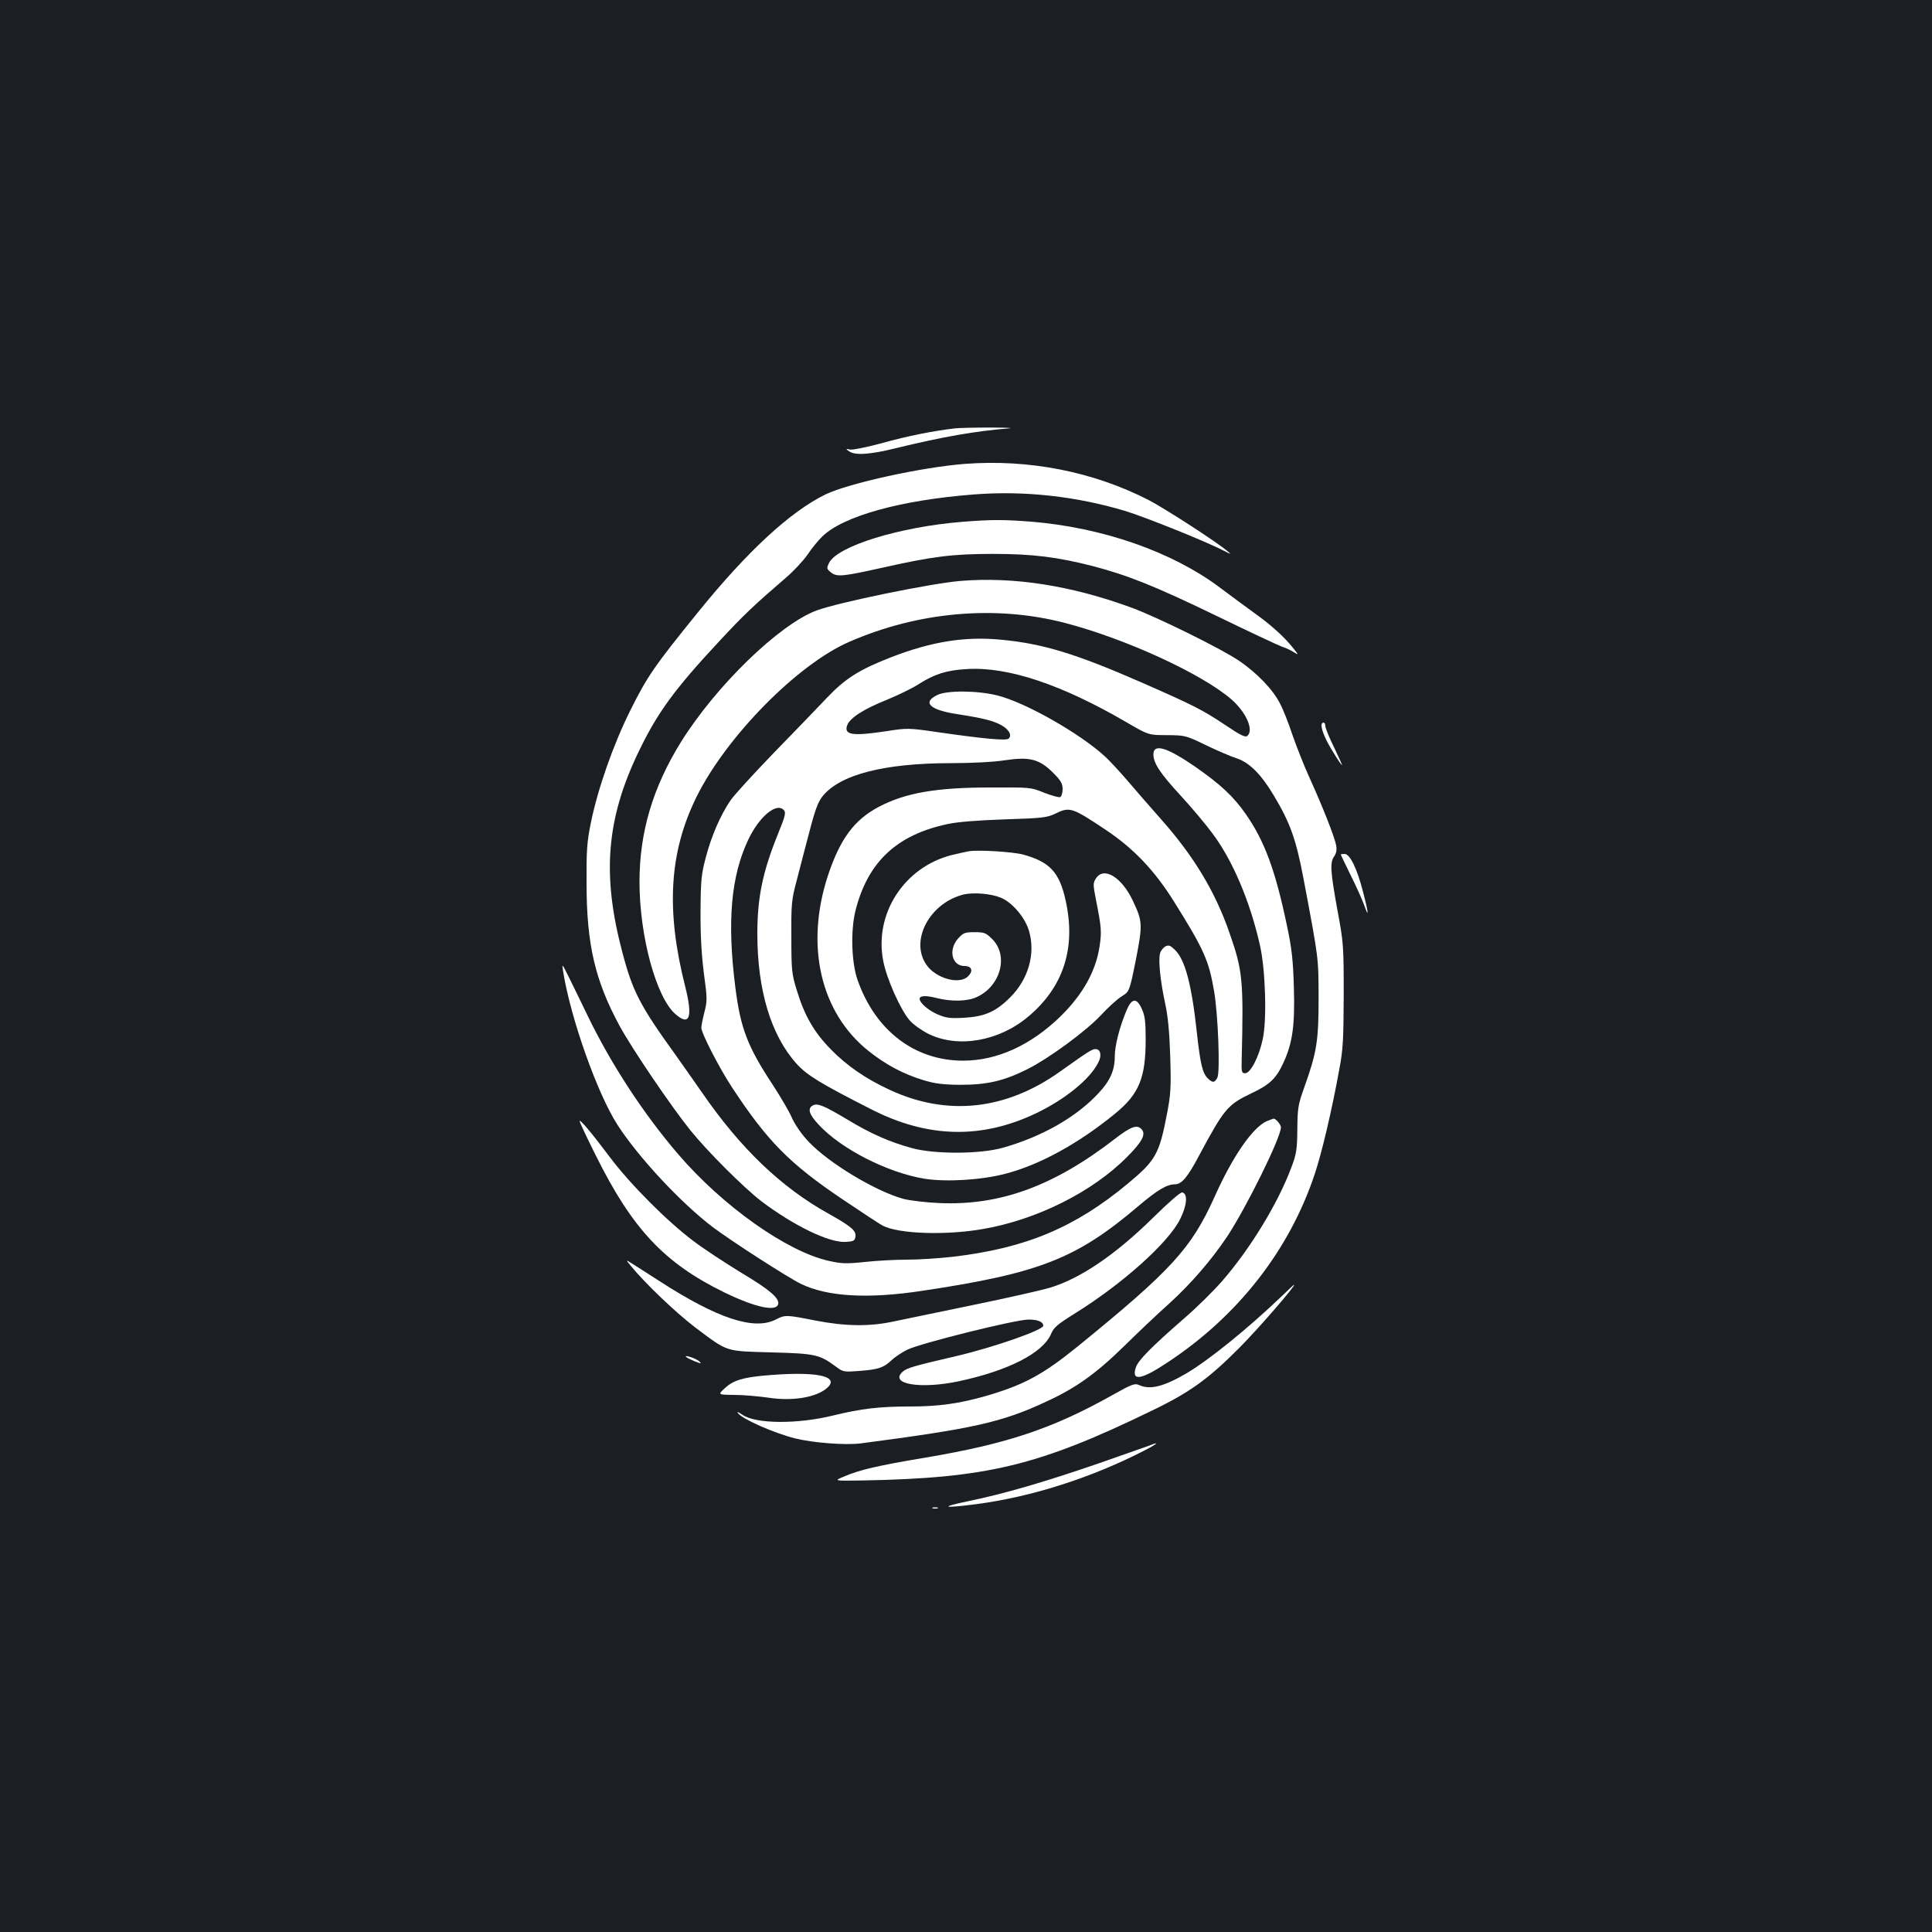 <?xml version="1.0" standalone="no"?>
<!DOCTYPE svg PUBLIC "-//W3C//DTD SVG 20010904//EN"
 "http://www.w3.org/TR/2001/REC-SVG-20010904/DTD/svg10.dtd">
<svg version="1.0" xmlns="http://www.w3.org/2000/svg"
 width="1000pt" height="1000pt" viewBox="0 0 1000 1000"
 preserveAspectRatio="xMidYMid meet">
<rect width="100%" height="100%" fill="#1b1f23"/>
<g transform="translate(0,1000) scale(0.1,-0.1)"
fill="#ffffff" stroke="none">
<path d="M4945 7783 c-114 -13 -249 -40 -374 -75 -80 -22 -156 -37 -170 -35
-24 5 -25 4 -6 -9 30 -22 110 -17 245 17 239 58 409 88 585 102 22 2 -25 4
-105 4 -80 0 -158 -2 -175 -4z"/>
<path d="M4995 7599 c-223 -17 -601 -100 -722 -158 -182 -89 -404 -293 -661
-611 -227 -280 -262 -331 -352 -512 -87 -176 -166 -401 -202 -578 -20 -98 -23
-144 -22 -310 0 -319 44 -505 171 -740 64 -118 265 -414 366 -540 89 -110 275
-296 367 -367 168 -127 353 -217 438 -211 43 3 47 6 50 30 3 29 -25 52 -143
118 -242 135 -452 336 -650 623 -33 48 -95 135 -137 195 -185 256 -224 331
-277 534 -106 399 -83 689 84 1036 97 202 184 322 417 572 128 138 179 186
345 329 40 34 90 88 112 119 21 32 56 75 77 95 108 106 408 189 788 218 260
20 528 -10 781 -86 104 -32 421 -159 510 -206 40 -20 40 -20 15 1 -59 49 -322
219 -405 262 -287 147 -619 212 -950 187z"/>
<path d="M4980 7299 c-324 -26 -647 -126 -689 -213 -13 -27 -12 -31 9 -48 31
-25 57 -23 260 22 267 60 368 73 580 73 205 0 332 -16 516 -63 180 -47 321
-103 639 -257 165 -80 318 -152 340 -160 22 -7 51 -21 64 -30 23 -15 23 -13
-6 23 -44 56 -117 122 -198 179 -38 28 -119 87 -180 133 -247 186 -609 312
-979 342 -144 11 -203 11 -356 -1z"/>
<path d="M4970 6993 c-153 -13 -631 -111 -744 -153 -194 -73 -520 -390 -701
-680 -146 -235 -215 -468 -215 -724 0 -281 86 -598 186 -685 74 -65 91 -16 50
145 -100 395 -82 693 59 979 154 312 523 687 791 803 357 156 757 191 1115 98
316 -82 713 -265 864 -397 76 -67 116 -159 81 -188 -10 -9 -35 3 -112 55 -122
81 -163 102 -434 221 -340 149 -513 202 -730 222 -186 18 -357 -10 -563 -89
-170 -66 -241 -111 -337 -212 -47 -50 -171 -178 -276 -286 -105 -109 -205
-218 -223 -245 -52 -76 -99 -185 -127 -292 -24 -90 -27 -119 -28 -280 -1 -123
5 -225 17 -321 18 -131 18 -145 3 -203 -9 -35 -16 -71 -16 -80 0 -29 93 -209
160 -311 182 -276 295 -391 564 -573 104 -70 201 -134 215 -141 83 -43 329
-51 521 -17 276 48 563 191 742 371 81 81 102 121 75 147 -23 23 -55 11 -134
-50 -318 -246 -596 -348 -912 -334 -69 3 -153 13 -186 22 -142 39 -384 184
-488 294 -35 36 -70 86 -87 123 -15 35 -60 111 -99 171 -132 200 -168 294
-195 507 -43 341 -23 575 68 766 56 117 144 191 182 152 13 -13 10 -28 -29
-124 -80 -198 -107 -329 -107 -518 0 -292 71 -526 204 -673 55 -60 123 -101
386 -235 290 -148 568 -155 849 -22 150 71 281 176 325 263 20 37 13 71 -14
71 -17 0 -35 -11 -184 -117 -281 -200 -586 -232 -883 -93 -123 57 -220 124
-303 209 -87 89 -136 174 -176 306 -26 84 -28 103 -28 275 -1 171 1 193 27
290 15 58 44 171 66 253 29 113 45 156 68 185 90 113 320 172 668 172 106 0
220 6 277 15 128 19 178 6 249 -65 40 -40 49 -55 49 -85 0 -20 -6 -38 -13 -41
-7 -2 -44 8 -83 23 -68 28 -72 28 -279 27 -280 0 -439 -28 -576 -100 -127 -67
-200 -165 -263 -354 -120 -363 -40 -712 211 -911 88 -70 178 -118 283 -150 60
-18 99 -23 190 -24 139 0 225 20 344 79 116 58 306 198 385 282 36 39 84 83
107 97 40 25 40 25 73 188 36 185 35 199 -15 306 -58 123 -150 179 -191 117
-16 -25 -16 -31 0 -113 28 -141 30 -164 18 -242 -20 -127 -86 -245 -199 -357
-154 -151 -330 -232 -507 -232 -250 0 -454 155 -546 417 -32 90 -37 256 -11
360 64 252 213 392 478 448 51 11 154 19 294 24 194 6 219 9 261 29 76 37 86
34 259 -81 146 -97 254 -210 355 -371 156 -249 182 -307 209 -466 21 -121 32
-420 17 -448 -14 -27 -25 -28 -50 -3 -27 27 -38 73 -56 236 -27 250 -61 378
-114 429 -24 23 -32 26 -50 17 -11 -7 -24 -23 -27 -37 -9 -36 2 -142 26 -254
15 -67 23 -149 27 -277 5 -163 3 -195 -17 -300 -40 -207 -58 -239 -202 -359
-274 -228 -530 -335 -906 -379 -70 -8 -176 -15 -236 -15 -60 0 -159 -5 -220
-12 -97 -10 -121 -9 -187 6 -216 48 -548 283 -778 551 -179 208 -348 467 -468
715 -36 74 -81 167 -100 205 -35 70 -35 70 -28 25 39 -242 177 -631 281 -792
108 -168 330 -406 494 -530 94 -71 389 -261 455 -293 137 -67 348 -79 630 -36
606 91 797 166 1118 439 98 83 147 112 188 112 35 0 65 35 125 148 129 241
148 264 267 321 98 46 131 77 168 156 49 104 62 196 56 395 -4 141 -11 203
-36 320 -59 282 -115 436 -212 575 -63 91 -130 154 -262 246 -148 102 -217
122 -217 64 0 -45 35 -98 142 -214 57 -62 129 -148 160 -190 107 -140 199
-358 250 -586 28 -126 36 -383 14 -483 -19 -91 -63 -177 -91 -177 -18 0 -20 6
-18 70 10 417 5 460 -63 656 -74 214 -186 399 -353 587 -55 62 -133 152 -174
200 -41 48 -94 105 -118 127 -130 119 -409 278 -555 315 -102 26 -264 28 -314
2 -77 -38 -38 -76 102 -98 136 -21 188 -34 230 -57 40 -22 57 -52 39 -70 -12
-12 -130 -1 -379 35 -138 20 -148 20 -250 4 -179 -27 -225 -21 -207 30 14 38
85 84 208 133 58 24 132 60 164 81 80 51 142 71 248 77 213 13 490 -80 825
-275 115 -67 115 -67 210 -67 94 -1 97 -1 202 -52 58 -28 130 -59 159 -68 66
-22 126 -82 192 -192 85 -142 115 -227 153 -426 81 -429 78 -409 79 -622 0
-223 -9 -280 -73 -460 -33 -92 -36 -109 -37 -220 -1 -105 -5 -129 -30 -195
-70 -189 -217 -429 -363 -595 -43 -49 -130 -135 -193 -189 -172 -150 -238
-217 -250 -254 -24 -73 28 -65 167 28 363 240 628 580 759 973 37 111 88 327
127 541 20 105 22 156 23 386 0 256 -1 271 -33 442 -36 199 -39 244 -16 276
11 16 14 34 10 56 -8 44 -71 203 -136 346 -29 63 -69 165 -90 225 -20 61 -49
135 -65 164 -36 72 -122 161 -215 223 -92 62 -421 224 -551 272 -313 115 -611
162 -889 139z"/>
<path d="M6840 6246 c0 -27 24 -82 63 -143 21 -35 40 -63 43 -63 2 0 -17 41
-41 92 -25 50 -45 100 -45 110 0 10 -4 18 -10 18 -5 0 -10 -6 -10 -14z"/>
<path d="M5015 5594 c-16 -3 -57 -12 -90 -20 -246 -63 -402 -305 -353 -550 18
-92 90 -253 137 -306 18 -21 62 -52 98 -70 152 -74 362 -38 514 89 184 154
249 356 195 601 -32 147 -82 201 -221 239 -53 14 -229 25 -280 17z m164 -240
c59 -23 127 -103 147 -172 35 -118 -3 -251 -98 -345 -74 -74 -132 -99 -239
-105 -72 -4 -93 -1 -137 18 -47 20 -92 60 -92 80 0 17 32 18 85 5 76 -20 161
-19 210 4 124 56 167 214 81 300 -33 33 -41 36 -92 36 -50 0 -58 -3 -85 -33
-52 -58 -32 -142 33 -142 38 0 47 -25 19 -53 -45 -46 -169 -11 -217 61 -85
125 18 318 193 362 50 12 141 5 192 -16z"/>
<path d="M6940 5577 c0 -2 23 -50 51 -107 29 -58 60 -127 70 -155 25 -72 23
-42 -6 69 -31 121 -68 196 -95 196 -11 0 -20 -1 -20 -3z"/>
<path d="M5832 4773 c-37 -88 -62 -185 -62 -242 0 -70 -24 -125 -82 -187 -115
-125 -293 -227 -498 -285 -118 -33 -355 -34 -472 -1 -113 31 -211 74 -330 146
-122 73 -157 88 -181 74 -29 -15 -19 -47 31 -100 117 -126 357 -248 547 -279
112 -18 296 -7 420 26 177 46 379 157 568 312 123 101 157 184 157 383 0 92
-4 124 -20 158 -26 58 -51 57 -78 -5z"/>
<path d="M6555 4196 c-72 -33 -176 -183 -269 -392 -120 -266 -222 -378 -709
-774 -179 -145 -277 -198 -472 -255 -140 -40 -246 -55 -396 -55 -157 0 -251
-11 -394 -46 -186 -46 -402 -45 -472 3 -22 15 -31 18 -23 8 26 -32 185 -102
295 -130 92 -23 261 -36 340 -26 587 77 731 109 962 217 152 70 256 144 403
288 74 73 179 172 234 221 112 102 217 224 298 345 100 152 278 512 278 565 0
14 -26 45 -38 45 -4 -1 -20 -7 -37 -14z"/>
<path d="M3000 4197 c0 -5 37 -84 83 -176 190 -383 356 -559 667 -711 161 -78
270 -101 278 -59 6 31 -48 76 -194 163 -80 49 -192 122 -247 164 -134 101
-322 289 -430 432 -95 127 -156 199 -157 187z"/>
<path d="M5969 3698 c-195 -192 -376 -315 -534 -363 -44 -13 -224 -54 -400
-90 -176 -36 -360 -75 -410 -85 -125 -27 -250 -25 -405 5 -151 30 -156 30
-205 5 -112 -57 -301 5 -600 198 -60 39 -125 80 -144 92 -33 21 -33 21 -6 -12
77 -94 234 -243 335 -320 171 -128 151 -121 395 -128 228 -6 247 -11 335 -76
33 -25 40 -26 117 -20 97 7 128 17 168 56 17 16 53 40 81 54 67 33 560 156
628 156 48 0 76 -12 76 -32 0 -22 -254 -111 -450 -157 -225 -52 -257 -62 -279
-82 -68 -63 91 -90 289 -49 258 55 437 146 480 245 14 34 33 50 121 105 251
156 487 368 548 491 35 71 40 131 10 137 -9 2 -72 -53 -150 -130z"/>
<path d="M6630 3287 c-175 -167 -372 -326 -490 -396 -117 -68 -187 -86 -244
-60 -22 10 -37 5 -133 -49 -313 -176 -548 -255 -975 -327 -246 -41 -339 -63
-418 -97 -56 -23 -56 -23 90 -21 651 12 915 76 1505 363 195 94 291 164 450
324 97 97 296 327 283 326 -2 0 -32 -28 -68 -63z"/>
<path d="M3551 2977 c3 -4 23 -14 45 -23 33 -13 37 -14 24 -1 -14 15 -82 37
-69 24z"/>
<path d="M3955 2880 c-112 -10 -161 -26 -203 -65 -37 -34 -37 -34 48 -35 47 0
125 -7 175 -14 127 -20 252 1 307 51 68 62 -63 87 -327 63z"/>
<path d="M5950 2518 c-14 -5 -133 -47 -265 -93 -283 -97 -484 -156 -673 -195
-153 -32 -134 -38 45 -15 285 38 592 136 868 278 66 34 80 48 25 25z"/>
<path d="M4828 2193 c6 -2 18 -2 25 0 6 3 1 5 -13 5 -14 0 -19 -2 -12 -5z"/>
</g>
</svg>
